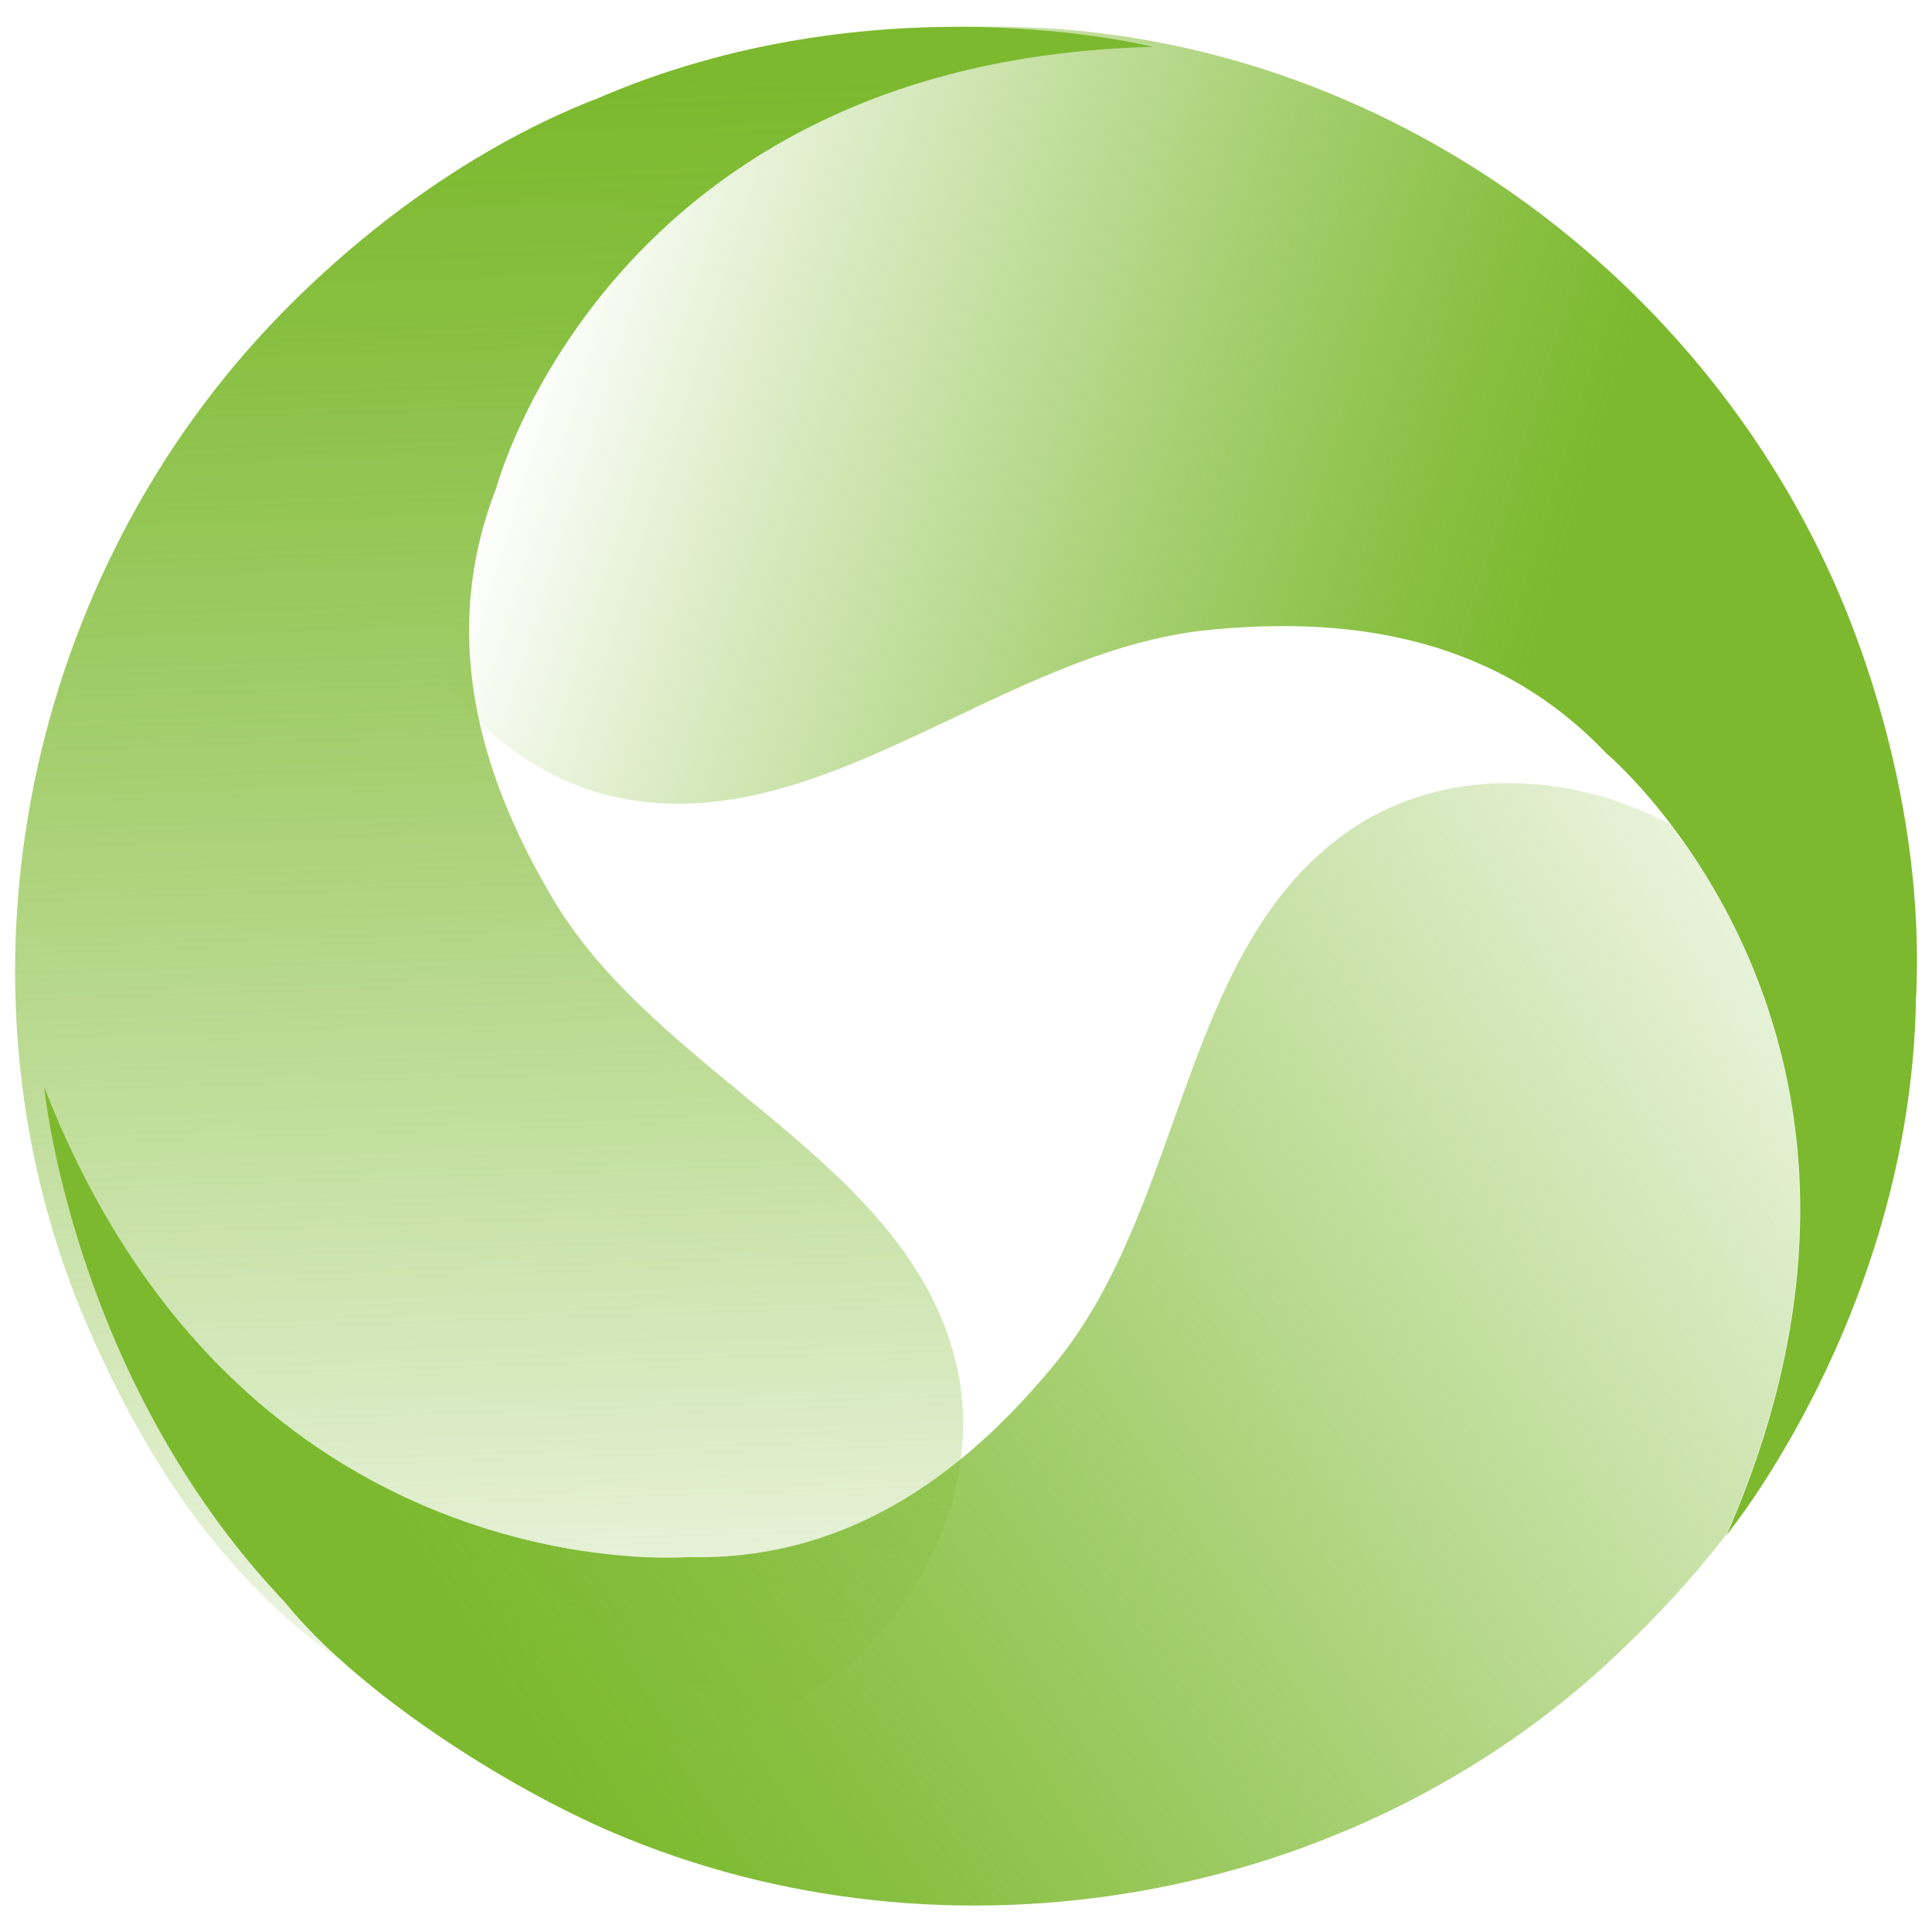<svg width="256" height="256" version="1.1" viewBox="0 0 256 256" xmlns="http://www.w3.org/2000/svg">
 <defs>
  <linearGradient id="paint0_linear_310_92-5" x1="9.727" x2="31.272" y1="9.613" y2="16.288" gradientUnits="userSpaceOnUse">
   <stop stop-color="#7CB92E" stop-opacity="0" offset="0"/>
   <stop stop-color="#7CB92E" stop-opacity=".29" offset=".24"/>
   <stop stop-color="#7CB92E" stop-opacity=".67" offset=".59"/>
   <stop stop-color="#7CB92E" stop-opacity=".91" offset=".84"/>
   <stop stop-color="#7CB92E" offset=".97"/>
  </linearGradient>
  <linearGradient id="paint1_linear_310_92-7" x1="12.698" x2="11.465" y1="37.81" y2=".095" gradientUnits="userSpaceOnUse">
   <stop stop-color="#7CB92E" stop-opacity="0" offset="0"/>
   <stop stop-color="#7CB92E" stop-opacity=".29" offset=".24"/>
   <stop stop-color="#7CB92E" stop-opacity=".67" offset=".59"/>
   <stop stop-color="#7CB92E" stop-opacity=".91" offset=".84"/>
   <stop stop-color="#7CB92E" offset=".97"/>
  </linearGradient>
  <linearGradient id="paint2_linear_310_92-3" x1="38.957" x2="8.151" y1="13.874" y2="33.72" gradientUnits="userSpaceOnUse">
   <stop stop-color="#7CB92E" stop-opacity="0" offset="0"/>
   <stop stop-color="#7CB92E" stop-opacity=".29" offset=".24"/>
   <stop stop-color="#7CB92E" stop-opacity=".67" offset=".59"/>
   <stop stop-color="#7CB92E" stop-opacity=".91" offset=".84"/>
   <stop stop-color="#7CB92E" offset=".97"/>
  </linearGradient>
 </defs>
 <g transform="matrix(6.393 0 0 6.393 2.003 3.356)">
  <path d="m39.391 20.321c0.181-3.004-0.543-5.937-1.414-8.123-2.795-6.985-9.646-11.97-17.222-12.165-3.038-0.081-5.952 0.338-8.566 1.89-2.614 1.547-4.585 4.342-4.661 7.375-0.076 3.038 2.033 6.128 5.014 6.718 4.209 0.838 7.932-3.066 12.203-3.485 2.6-0.257 5.795-0.01 8.223 2.547 0 0 7.047 5.88 2.505 16.212 0 0 3.761-4.571 3.923-10.97z" fill="url(#paint0_linear_310_92-5)"/>
  <path d="m11.984 1.547c-2.795 1.109-5.147 3.014-6.756 4.733-5.133 5.49-6.732 13.813-3.695 20.755 1.219 2.781 2.838 5.242 5.347 6.952 2.509 1.709 5.875 2.309 8.656 1.09 2.781-1.219 4.685-4.442 3.957-7.39-1.028-4.166-6.142-5.88-8.337-9.566-1.333-2.243-2.466-5.242-1.186-8.523 0 0 2.333-8.875 13.613-9.151 0 0-5.737-1.466-11.599 1.105z" fill="url(#paint1_linear_310_92-7)"/>
  <path d="m34.315 16.569c0.314 0.167 0.614 0.362 0.895 0.571-2.143-1.619-5.266-1.981-7.49-0.495-3.566 2.385-3.442 7.775-6.166 11.094-1.657 2.019-4.09 4.104-7.613 4.009 0 0-9.242 0.776-13.337-9.737 0 0 0.576 6.033 4.99 10.675 1.543 1.905 4.623 3.842 6.785 4.766 6.913 2.962 15.336 1.519 20.836-3.7 0.824-0.781 1.581-1.6 2.252-2.471 3.204-7.294 0.633-12.365-1.152-14.717zm1.152 14.722s0.029-0.038 0.043-0.057c-0.014 0.019-0.029 0.038-0.043 0.057zm0.7-0.99c-0.043 0.067-0.086 0.129-0.133 0.195 0.043-0.067 0.09-0.129 0.133-0.195z" fill="url(#paint2_linear_310_92-3)"/>
 </g>
</svg>
